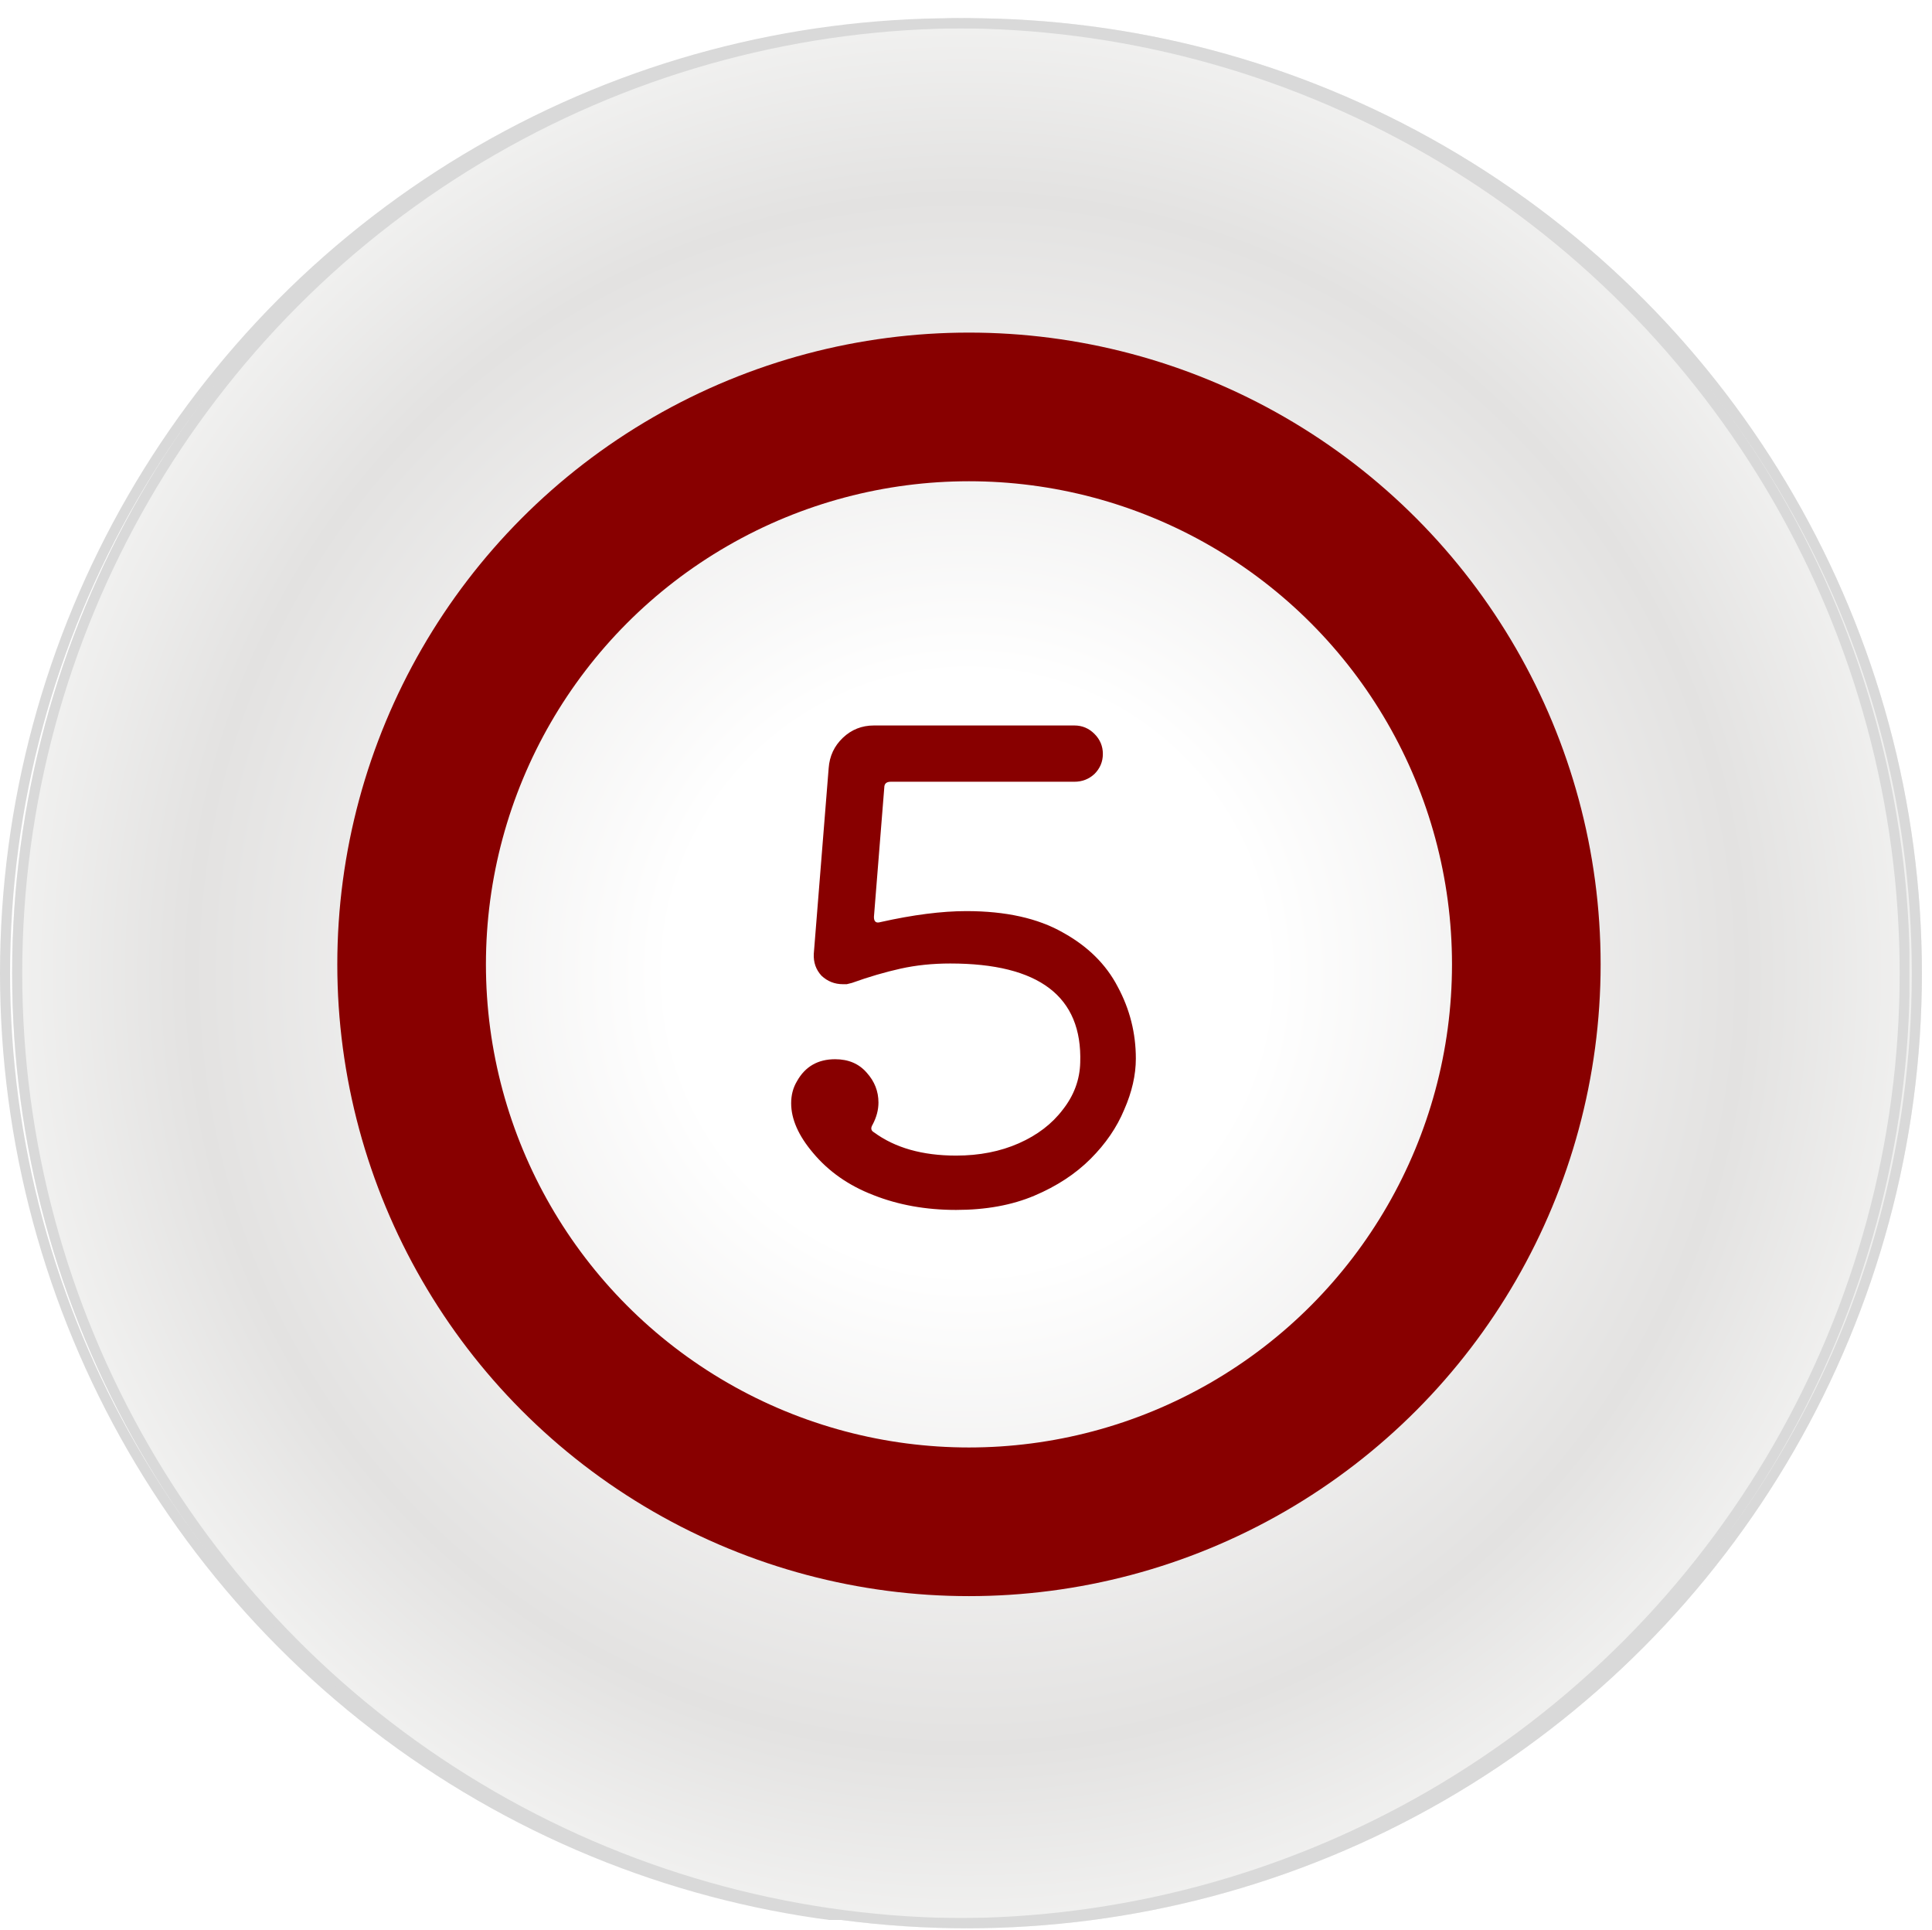 <svg width="956" height="955" viewBox="0 0 956 955" fill="none" xmlns="http://www.w3.org/2000/svg">
<g filter="url(#filter0_if_39_2709)">
<circle cx="478.5" cy="477.5" r="472.5" fill="url(#paint0_radial_39_2709)"/>
<circle cx="478.5" cy="477.5" r="470" stroke="#D9D9D9" stroke-width="5"/>
</g>
<g clip-path="url(#clip0_39_2709)">
<g filter="url(#filter1_if_39_2709)">
<circle cx="472.5" cy="477.5" r="470" stroke="#D9D9D9" stroke-width="5"/>
</g>
<g filter="url(#filter2_ii_39_2709)">
<circle cx="475.789" cy="480.789" r="275.789" stroke="#880000" stroke-width="73.544" stroke-linejoin="round"/>
</g>
<g filter="url(#filter3_ii_39_2709)">
<path d="M437.086 390.441C434.953 390.441 433.886 391.401 433.886 393.321L428.766 457.321C428.766 459.667 429.833 460.521 431.966 459.881C448.18 456.254 462.366 454.441 474.526 454.441C493.94 454.441 509.833 457.961 522.206 465.001C534.58 471.827 543.646 480.787 549.406 491.881C555.38 502.974 558.366 514.814 558.366 527.401C558.366 535.507 556.446 543.934 552.606 552.681C548.98 561.427 543.433 569.534 535.966 577.001C528.5 584.467 519.22 590.547 508.126 595.241C497.033 599.934 484.126 602.281 469.406 602.281C454.473 602.281 440.82 599.827 428.446 594.921C416.286 590.227 406.366 583.294 398.686 574.121C391.433 565.587 387.806 557.374 387.806 549.481C387.806 545.427 388.766 541.801 390.686 538.601C394.74 531.347 401.033 527.721 409.566 527.721C416.18 527.721 421.406 529.961 425.246 534.441C429.086 538.707 431.006 543.614 431.006 549.161C431.006 552.787 430.046 556.414 428.126 560.041C427.06 561.747 427.273 563.027 428.766 563.881C439.22 571.561 452.766 575.401 469.406 575.401C480.926 575.401 491.273 573.374 500.446 569.321C509.62 565.267 516.873 559.721 522.206 552.681C527.753 545.641 530.633 537.854 530.846 529.321C531.913 496.681 510.473 480.361 466.526 480.361C457.78 480.361 449.566 481.214 441.886 482.921C434.206 484.627 426.206 486.974 417.886 489.961C417.033 490.174 416.18 490.387 415.326 490.601C414.686 490.601 414.046 490.601 413.406 490.601C409.353 490.601 405.833 489.214 402.846 486.441C400.073 483.454 398.793 479.827 399.006 475.561L406.366 383.721C406.793 377.747 409.14 372.734 413.406 368.681C417.673 364.627 422.793 362.601 428.766 362.601H527.966C531.806 362.601 535.113 363.987 537.886 366.761C540.66 369.534 542.046 372.841 542.046 376.681C542.046 380.521 540.66 383.827 537.886 386.601C535.113 389.161 531.806 390.441 527.966 390.441H437.086Z" fill="#880000"/>
</g>
</g>
<defs>
<filter id="filter0_if_39_2709" x="1" y="0" width="955" height="955" filterUnits="userSpaceOnUse" color-interpolation-filters="sRGB">
<feFlood flood-opacity="0" result="BackgroundImageFix"/>
<feBlend mode="normal" in="SourceGraphic" in2="BackgroundImageFix" result="shape"/>
<feColorMatrix in="SourceAlpha" type="matrix" values="0 0 0 0 0 0 0 0 0 0 0 0 0 0 0 0 0 0 127 0" result="hardAlpha"/>
<feOffset dy="4"/>
<feGaussianBlur stdDeviation="2"/>
<feComposite in2="hardAlpha" operator="arithmetic" k2="-1" k3="1"/>
<feColorMatrix type="matrix" values="0 0 0 0 1 0 0 0 0 1 0 0 0 0 1 0 0 0 0.5 0"/>
<feBlend mode="normal" in2="shape" result="effect1_innerShadow_39_2709"/>
<feGaussianBlur stdDeviation="2.5" result="effect2_foregroundBlur_39_2709"/>
</filter>
<filter id="filter1_if_39_2709" x="-5" y="0" width="955" height="955" filterUnits="userSpaceOnUse" color-interpolation-filters="sRGB">
<feFlood flood-opacity="0" result="BackgroundImageFix"/>
<feBlend mode="normal" in="SourceGraphic" in2="BackgroundImageFix" result="shape"/>
<feColorMatrix in="SourceAlpha" type="matrix" values="0 0 0 0 0 0 0 0 0 0 0 0 0 0 0 0 0 0 127 0" result="hardAlpha"/>
<feOffset dy="4"/>
<feGaussianBlur stdDeviation="2"/>
<feComposite in2="hardAlpha" operator="arithmetic" k2="-1" k3="1"/>
<feColorMatrix type="matrix" values="0 0 0 0 1 0 0 0 0 1 0 0 0 0 1 0 0 0 0.5 0"/>
<feBlend mode="normal" in2="shape" result="effect1_innerShadow_39_2709"/>
<feGaussianBlur stdDeviation="2.5" result="effect2_foregroundBlur_39_2709"/>
</filter>
<filter id="filter2_ii_39_2709" x="155.872" y="157.197" width="643.511" height="643.508" filterUnits="userSpaceOnUse" color-interpolation-filters="sRGB">
<feFlood flood-opacity="0" result="BackgroundImageFix"/>
<feBlend mode="normal" in="SourceGraphic" in2="BackgroundImageFix" result="shape"/>
<feColorMatrix in="SourceAlpha" type="matrix" values="0 0 0 0 0 0 0 0 0 0 0 0 0 0 0 0 0 0 127 0" result="hardAlpha"/>
<feOffset dx="11.032" dy="7.354"/>
<feGaussianBlur stdDeviation="13.973"/>
<feComposite in2="hardAlpha" operator="arithmetic" k2="-1" k3="1"/>
<feColorMatrix type="matrix" values="0 0 0 0 0.351 0 0 0 0 0.264 0 0 0 0 0.438 0 0 0 1 0"/>
<feBlend mode="normal" in2="shape" result="effect1_innerShadow_39_2709"/>
<feColorMatrix in="SourceAlpha" type="matrix" values="0 0 0 0 0 0 0 0 0 0 0 0 0 0 0 0 0 0 127 0" result="hardAlpha"/>
<feOffset dx="-7.354" dy="-11.032"/>
<feGaussianBlur stdDeviation="7.354"/>
<feComposite in2="hardAlpha" operator="arithmetic" k2="-1" k3="1"/>
<feColorMatrix type="matrix" values="0 0 0 0 0.948 0 0 0 0 0.661 0 0 0 0 0.499 0 0 0 0.1 0"/>
<feBlend mode="normal" in2="effect1_innerShadow_39_2709" result="effect2_innerShadow_39_2709"/>
</filter>
<filter id="filter3_ii_39_2709" x="380.45" y="351.569" width="188.948" height="258.066" filterUnits="userSpaceOnUse" color-interpolation-filters="sRGB">
<feFlood flood-opacity="0" result="BackgroundImageFix"/>
<feBlend mode="normal" in="SourceGraphic" in2="BackgroundImageFix" result="shape"/>
<feColorMatrix in="SourceAlpha" type="matrix" values="0 0 0 0 0 0 0 0 0 0 0 0 0 0 0 0 0 0 127 0" result="hardAlpha"/>
<feOffset dx="11.032" dy="7.354"/>
<feGaussianBlur stdDeviation="13.973"/>
<feComposite in2="hardAlpha" operator="arithmetic" k2="-1" k3="1"/>
<feColorMatrix type="matrix" values="0 0 0 0 0.351 0 0 0 0 0.264 0 0 0 0 0.438 0 0 0 1 0"/>
<feBlend mode="normal" in2="shape" result="effect1_innerShadow_39_2709"/>
<feColorMatrix in="SourceAlpha" type="matrix" values="0 0 0 0 0 0 0 0 0 0 0 0 0 0 0 0 0 0 127 0" result="hardAlpha"/>
<feOffset dx="-7.354" dy="-11.032"/>
<feGaussianBlur stdDeviation="7.354"/>
<feComposite in2="hardAlpha" operator="arithmetic" k2="-1" k3="1"/>
<feColorMatrix type="matrix" values="0 0 0 0 0.948 0 0 0 0 0.661 0 0 0 0 0.499 0 0 0 0.1 0"/>
<feBlend mode="normal" in2="effect1_innerShadow_39_2709" result="effect2_innerShadow_39_2709"/>
</filter>
<radialGradient id="paint0_radial_39_2709" cx="0" cy="0" r="1" gradientUnits="userSpaceOnUse" gradientTransform="translate(478.5 477.5) rotate(45) scale(668.386)">
<stop offset="0.1" stop-color="white"/>
<stop offset="0.225" stop-color="white"/>
<stop offset="0.585" stop-color="#E3E2E1"/>
<stop offset="0.73" stop-color="#F2F2F1"/>
<stop offset="0.855" stop-color="white"/>
<stop offset="1" stop-color="#F1F0F0"/>
</radialGradient>
<clipPath id="clip0_39_2709">
<rect width="944.88" height="944.88" fill="white" transform="translate(0 5)"/>
</clipPath>
</defs>
</svg>
